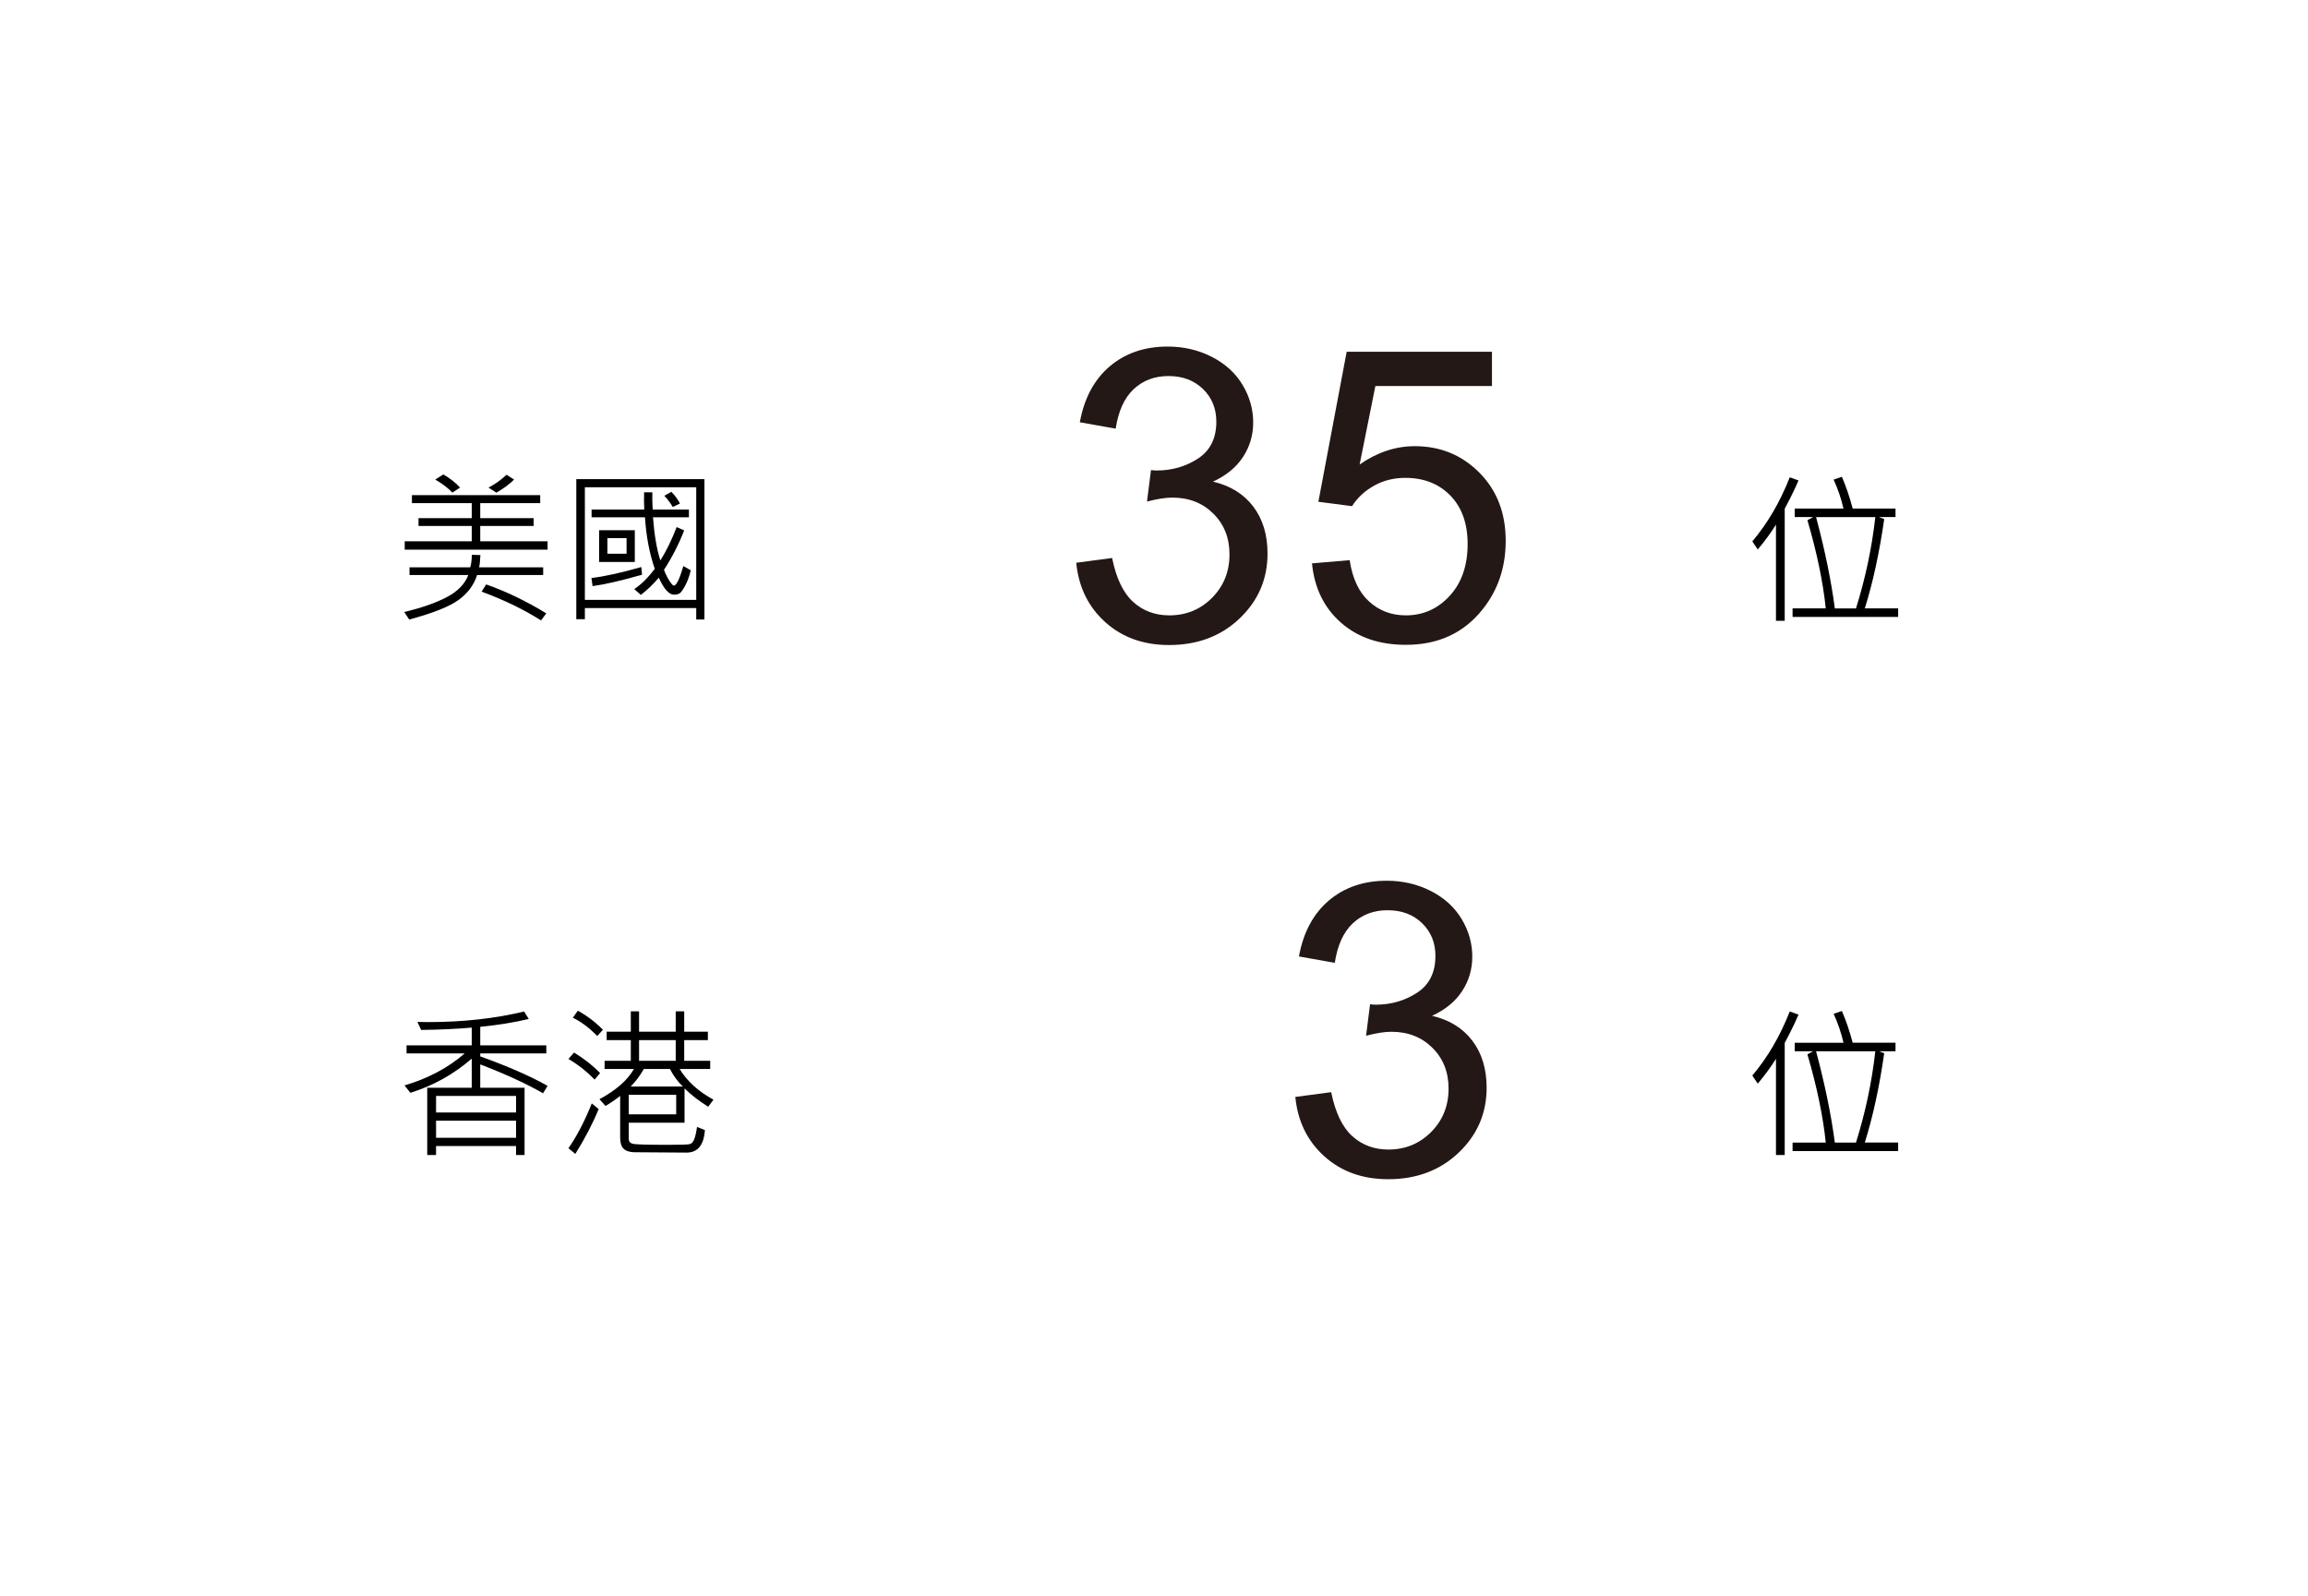 <?xml version="1.0" encoding="utf-8"?>
<!-- Generator: Adobe Illustrator 17.0.0, SVG Export Plug-In . SVG Version: 6.00 Build 0)  -->
<!DOCTYPE svg PUBLIC "-//W3C//DTD SVG 1.1//EN" "http://www.w3.org/Graphics/SVG/1.1/DTD/svg11.dtd">
<svg version="1.1" id="Layer_1" xmlns="http://www.w3.org/2000/svg" xmlns:xlink="http://www.w3.org/1999/xlink" x="0px" y="0px"
	 width="253px" height="175px" viewBox="0 0 253 175" enable-background="new 0 0 253 175" xml:space="preserve">
<g id="bg">
</g>
<g id="footer">
</g>
<g id="A-背景">
</g>
<g id="A-雪花左右">
</g>
<g id="A-選單">
</g>
<g id="A-主雪花_x28_一起轉_x29_">
</g>
<g id="A-指標">
</g>
<g id="A-小標">
</g>
<g id="A-主文">
</g>
<g id="A-上文">
</g>
<g id="B-index">
</g>
<g id="圖層_16" display="none">
</g>
<g id="圖層_3">
</g>
<g id="A-04" display="none">
</g>
<g id="A-03" display="none">
</g>
<g id="A-02" display="none">
</g>
<g id="A-01">
</g>
<g id="A-選單_1_">
</g>
<g id="B-04" display="none">
</g>
<g id="B-index_1_">
</g>
<g id="B-03" display="none">
</g>
<g id="B-02" display="none">
</g>
<g id="B-01">
</g>
<g id="C-index">
</g>
<g id="C-mouseover">
</g>
<g id="C-01">
	<g>
		<g enable-background="new    ">
			<path d="M197.15,52.673c-0.229,0.545-0.536,1.201-0.923,1.969l-0.589,1.134v12.287h-0.958V57.516
				c-0.539,0.867-1.204,1.775-1.995,2.725l-0.598-0.888c1.67-1.975,3.038-4.315,4.104-7.022L197.15,52.673z M208.075,67.632H196.5
				v-0.932h3.639c-0.305-2.918-0.976-6.141-2.013-9.668l0.624-0.343h-2.013v-0.932h5.344c-0.252-1.096-0.612-2.153-1.081-3.173
				l0.905-0.308c0.434,0.99,0.829,2.15,1.187,3.48h4.693v0.932h-1.811l0.571,0.22c-0.527,3.686-1.236,6.949-2.127,9.791h3.656
				V67.632z M205.57,56.69h-6.495c0.973,3.639,1.658,6.976,2.057,10.011h2.32C204.489,63.384,205.195,60.047,205.57,56.69z"/>
		</g>
		<g enable-background="new    ">
			<path d="M197.15,111.236c-0.229,0.545-0.536,1.201-0.923,1.969l-0.589,1.134v12.287h-0.958v-10.547
				c-0.539,0.867-1.204,1.775-1.995,2.725l-0.598-0.888c1.67-1.975,3.038-4.315,4.104-7.022L197.15,111.236z M208.075,126.195H196.5
				v-0.932h3.639c-0.305-2.918-0.976-6.141-2.013-9.668l0.624-0.343h-2.013v-0.932h5.344c-0.252-1.096-0.612-2.153-1.081-3.173
				l0.905-0.308c0.434,0.99,0.829,2.15,1.187,3.48h4.693v0.932h-1.811l0.571,0.22c-0.527,3.686-1.236,6.949-2.127,9.791h3.656
				V126.195z M205.57,115.253h-6.495c0.973,3.639,1.658,6.976,2.057,10.011h2.32C204.489,121.947,205.195,118.61,205.57,115.253z"/>
		</g>
		<g>
			<g enable-background="new    ">
				<path fill="#231815" d="M117.976,61.696l3.932-0.523c0.451,2.228,1.22,3.833,2.305,4.816c1.084,0.982,2.406,1.475,3.964,1.475
					c1.85,0,3.411-0.641,4.686-1.923c1.274-1.281,1.912-2.868,1.912-4.762c0-1.806-0.59-3.295-1.77-4.467
					c-1.18-1.173-2.68-1.759-4.5-1.759c-0.743,0-1.668,0.146-2.774,0.437l0.437-3.451c0.262,0.029,0.473,0.044,0.633,0.044
					c1.675,0,3.182-0.438,4.522-1.311c1.339-0.874,2.009-2.221,2.009-4.041c0-1.442-0.487-2.636-1.463-3.583
					c-0.977-0.946-2.236-1.42-3.779-1.42c-1.529,0-2.804,0.48-3.823,1.442c-1.02,0.961-1.675,2.402-1.966,4.324l-3.932-0.698
					c0.48-2.636,1.573-4.679,3.276-6.128c1.704-1.449,3.823-2.173,6.357-2.173c1.747,0,3.356,0.375,4.827,1.125
					c1.471,0.75,2.596,1.773,3.375,3.069c0.778,1.297,1.169,2.673,1.169,4.129c0,1.384-0.372,2.644-1.114,3.779
					c-0.743,1.136-1.843,2.039-3.299,2.708c1.894,0.438,3.364,1.344,4.413,2.72c1.048,1.377,1.572,3.099,1.572,5.166
					c0,2.797-1.02,5.167-3.058,7.11c-2.039,1.944-4.617,2.917-7.733,2.917c-2.811,0-5.145-0.838-7.001-2.513
					C119.297,66.532,118.238,64.361,117.976,61.696z"/>
				<path fill="#231815" d="M143.819,61.763l4.128-0.35c0.307,2.01,1.016,3.521,2.131,4.532c1.113,1.013,2.457,1.519,4.029,1.519
					c1.893,0,3.496-0.714,4.807-2.141c1.311-1.428,1.965-3.32,1.965-5.68c0-2.242-0.629-4.012-1.889-5.309
					c-1.26-1.296-2.91-1.944-4.947-1.944c-1.268,0-2.41,0.288-3.43,0.863s-1.821,1.321-2.403,2.239l-3.692-0.48l3.103-16.449h15.925
					v3.757h-12.779l-1.727,8.606c1.924-1.34,3.939-2.01,6.051-2.01c2.797,0,5.156,0.969,7.078,2.905s2.883,4.427,2.883,7.471
					c0,2.898-0.844,5.403-2.533,7.515c-2.053,2.592-4.857,3.888-8.41,3.888c-2.912,0-5.289-0.815-7.132-2.446
					S144.081,64.457,143.819,61.763z"/>
			</g>
		</g>
		<g>
			<g enable-background="new    ">
				<path fill="#231815" d="M141.991,120.26l3.932-0.523c0.451,2.228,1.22,3.833,2.305,4.816c1.085,0.982,2.406,1.475,3.965,1.475
					c1.85,0,3.411-0.641,4.686-1.923c1.274-1.281,1.911-2.868,1.911-4.762c0-1.806-0.59-3.295-1.77-4.467
					c-1.18-1.173-2.68-1.759-4.499-1.759c-0.743,0-1.668,0.146-2.774,0.437l0.437-3.451c0.263,0.029,0.473,0.044,0.634,0.044
					c1.674,0,3.182-0.438,4.521-1.311c1.34-0.874,2.01-2.221,2.01-4.041c0-1.442-0.488-2.636-1.464-3.583
					c-0.976-0.946-2.235-1.42-3.778-1.42c-1.529,0-2.804,0.48-3.823,1.442c-1.02,0.961-1.675,2.402-1.966,4.324l-3.932-0.698
					c0.48-2.636,1.572-4.679,3.276-6.128c1.704-1.448,3.822-2.173,6.356-2.173c1.747,0,3.356,0.375,4.827,1.125
					s2.596,1.772,3.375,3.068c0.779,1.297,1.169,2.673,1.169,4.129c0,1.384-0.371,2.644-1.114,3.779
					c-0.742,1.136-1.842,2.039-3.298,2.708c1.893,0.438,3.363,1.344,4.412,2.72c1.049,1.377,1.573,3.099,1.573,5.166
					c0,2.797-1.02,5.167-3.059,7.11c-2.039,1.944-4.616,2.917-7.732,2.917c-2.812,0-5.145-0.838-7.001-2.513
					C143.312,125.096,142.253,122.925,141.991,120.26z"/>
			</g>
		</g>
		<g enable-background="new    ">
			<path d="M59.542,63.044H52.3c-0.346,1.084-1.021,1.992-2.026,2.725s-2.811,1.45-5.418,2.153l-0.545-0.826
				c1.893-0.451,3.442-0.991,4.649-1.621s1.998-1.44,2.373-2.431h-6.442V62.2h6.653c0.105-0.334,0.167-0.794,0.185-1.38l0.932,0.035
				c-0.029,0.615-0.076,1.063-0.141,1.345h7.022V63.044z M60.026,60.258H44.364v-0.914h7.348v-1.679h-5.836v-0.861h5.836V55.16
				h-6.557v-0.879h14.062v0.879h-6.574v1.644h5.854v0.861h-5.854v1.679h7.383V60.258z M50.428,53.455l-0.844,0.554
				c-0.428-0.475-1.052-0.952-1.872-1.433l0.888-0.562C49.344,52.447,49.954,52.928,50.428,53.455z M59.885,67.245l-0.58,0.773
				c-1.881-1.195-4.052-2.247-6.513-3.155l0.501-0.791C55.485,64.84,57.682,65.897,59.885,67.245z M56.352,52.576
				c-0.516,0.516-1.163,0.993-1.942,1.433l-0.861-0.554c0.715-0.369,1.374-0.838,1.978-1.406L56.352,52.576z"/>
			<path d="M77.217,67.922h-0.896v-1.257H64.113v1.222h-0.94V52.532h14.045V67.922z M76.321,65.769V53.42H64.113v12.349H76.321z
				 M70.379,63.009c-2.268,0.65-4.075,1.066-5.423,1.248l-0.123-0.888c1.441-0.17,3.264-0.571,5.467-1.204L70.379,63.009z
				 M75.723,62.525c-0.152,0.633-0.352,1.182-0.598,1.648c-0.246,0.465-0.447,0.753-0.602,0.861s-0.368,0.162-0.637,0.162
				c-0.551,0-1.107-0.621-1.67-1.863c-0.604,0.715-1.26,1.345-1.969,1.89l-0.721-0.642c0.756-0.498,1.506-1.236,2.25-2.215
				c-0.586-1.693-0.943-3.577-1.072-5.651h-5.854v-0.853h5.774c-0.029-0.562-0.035-1.192-0.018-1.89h0.905
				c-0.018,0.516-0.006,1.146,0.035,1.89h3.973v0.853h-3.938c0.146,1.939,0.416,3.516,0.809,4.729
				c0.656-1.043,1.251-2.262,1.784-3.656l0.826,0.36c-0.604,1.547-1.342,2.988-2.215,4.324c0.199,0.51,0.407,0.926,0.624,1.248
				s0.369,0.483,0.457,0.483c0.281,0,0.63-0.715,1.046-2.145L75.723,62.525z M69.588,61.611h-3.911v-3.48h3.911V61.611z
				 M68.683,60.706v-1.705h-2.101v1.705H68.683z M74.537,55.204l-0.791,0.378c-0.246-0.428-0.554-0.838-0.923-1.23l0.773-0.431
				C73.989,54.319,74.302,54.747,74.537,55.204z"/>
		</g>
		<g enable-background="new    ">
			<path d="M60.026,119.05l-0.501,0.809c-1.846-1.061-4.14-2.115-6.882-3.164v2.558h4.86v7.374h-0.932v-0.984h-8.771v0.984h-0.967
				v-7.374h4.878v-3.19c-2.016,1.74-4.26,2.988-6.732,3.744l-0.633-0.809c2.584-0.762,4.781-1.931,6.592-3.507h-6.372v-0.888h7.146
				v-1.942c-1.693,0.146-3.542,0.231-5.546,0.255l-0.413-0.879c0.375,0.012,0.765,0.018,1.169,0.018c3.82,0,7.33-0.387,10.529-1.16
				l0.51,0.817c-1.553,0.375-3.325,0.662-5.317,0.861v2.03h7.242v0.888h-7.242v0.325C55.708,116.917,58.169,117.995,60.026,119.05z
				 M56.572,121.968v-1.819h-8.771v1.819H56.572z M56.572,124.736v-1.872h-8.771v1.872H56.572z"/>
			<path d="M65.783,117.644l-0.606,0.721c-0.82-0.867-1.775-1.623-2.865-2.268l0.615-0.703
				C64.058,116.091,65.01,116.841,65.783,117.644z M65.625,121.59c-0.668,1.623-1.521,3.261-2.558,4.913l-0.756-0.615
				c0.914-1.307,1.767-2.944,2.558-4.913L65.625,121.59z M66.091,112.897l-0.624,0.686c-0.873-0.902-1.764-1.57-2.672-2.004
				l0.545-0.773C64.354,111.362,65.271,112.06,66.091,112.897z M78.211,120.562l-0.58,0.773c-1.043-0.656-1.907-1.327-2.593-2.013
				v3.762h-6.117v1.767c0,0.287,0.145,0.469,0.435,0.545s1.616,0.114,3.977,0.114c1.342,0,2.104-0.026,2.29-0.079
				c0.184-0.053,0.336-0.212,0.457-0.479c0.119-0.267,0.229-0.734,0.329-1.402l0.861,0.343c-0.111,1.646-0.782,2.47-2.013,2.47
				c-0.592,0-1.613-0.008-3.063-0.021c-1.45-0.016-2.317-0.021-2.602-0.018c-0.284,0.002-0.56-0.042-0.826-0.133
				s-0.464-0.258-0.593-0.5c-0.129-0.243-0.193-0.597-0.193-1.06v-4.482c-0.469,0.375-1.002,0.741-1.6,1.099l-0.668-0.738
				c1.816-0.979,3.076-2.083,3.779-3.313h-3.217v-0.896h2.874v-2.268h-2.646v-0.923h2.646v-2.232h0.905v2.232h4.017v-2.232h0.932
				v2.232h2.593v0.923h-2.593v2.268h2.848v0.896h-3.349C75.322,118.543,76.559,119.665,78.211,120.562z M74.124,122.17v-2.145
				h-5.203v2.145H74.124z M74.862,119.12c-0.545-0.504-1.02-1.146-1.424-1.925h-2.865c-0.375,0.686-0.855,1.327-1.441,1.925H74.862z
				 M74.071,116.299v-2.268h-4.017v2.268H74.071z"/>
		</g>
	</g>
</g>
<g id="D-01">
</g>
<g id="D-02" display="none">
</g>
</svg>
